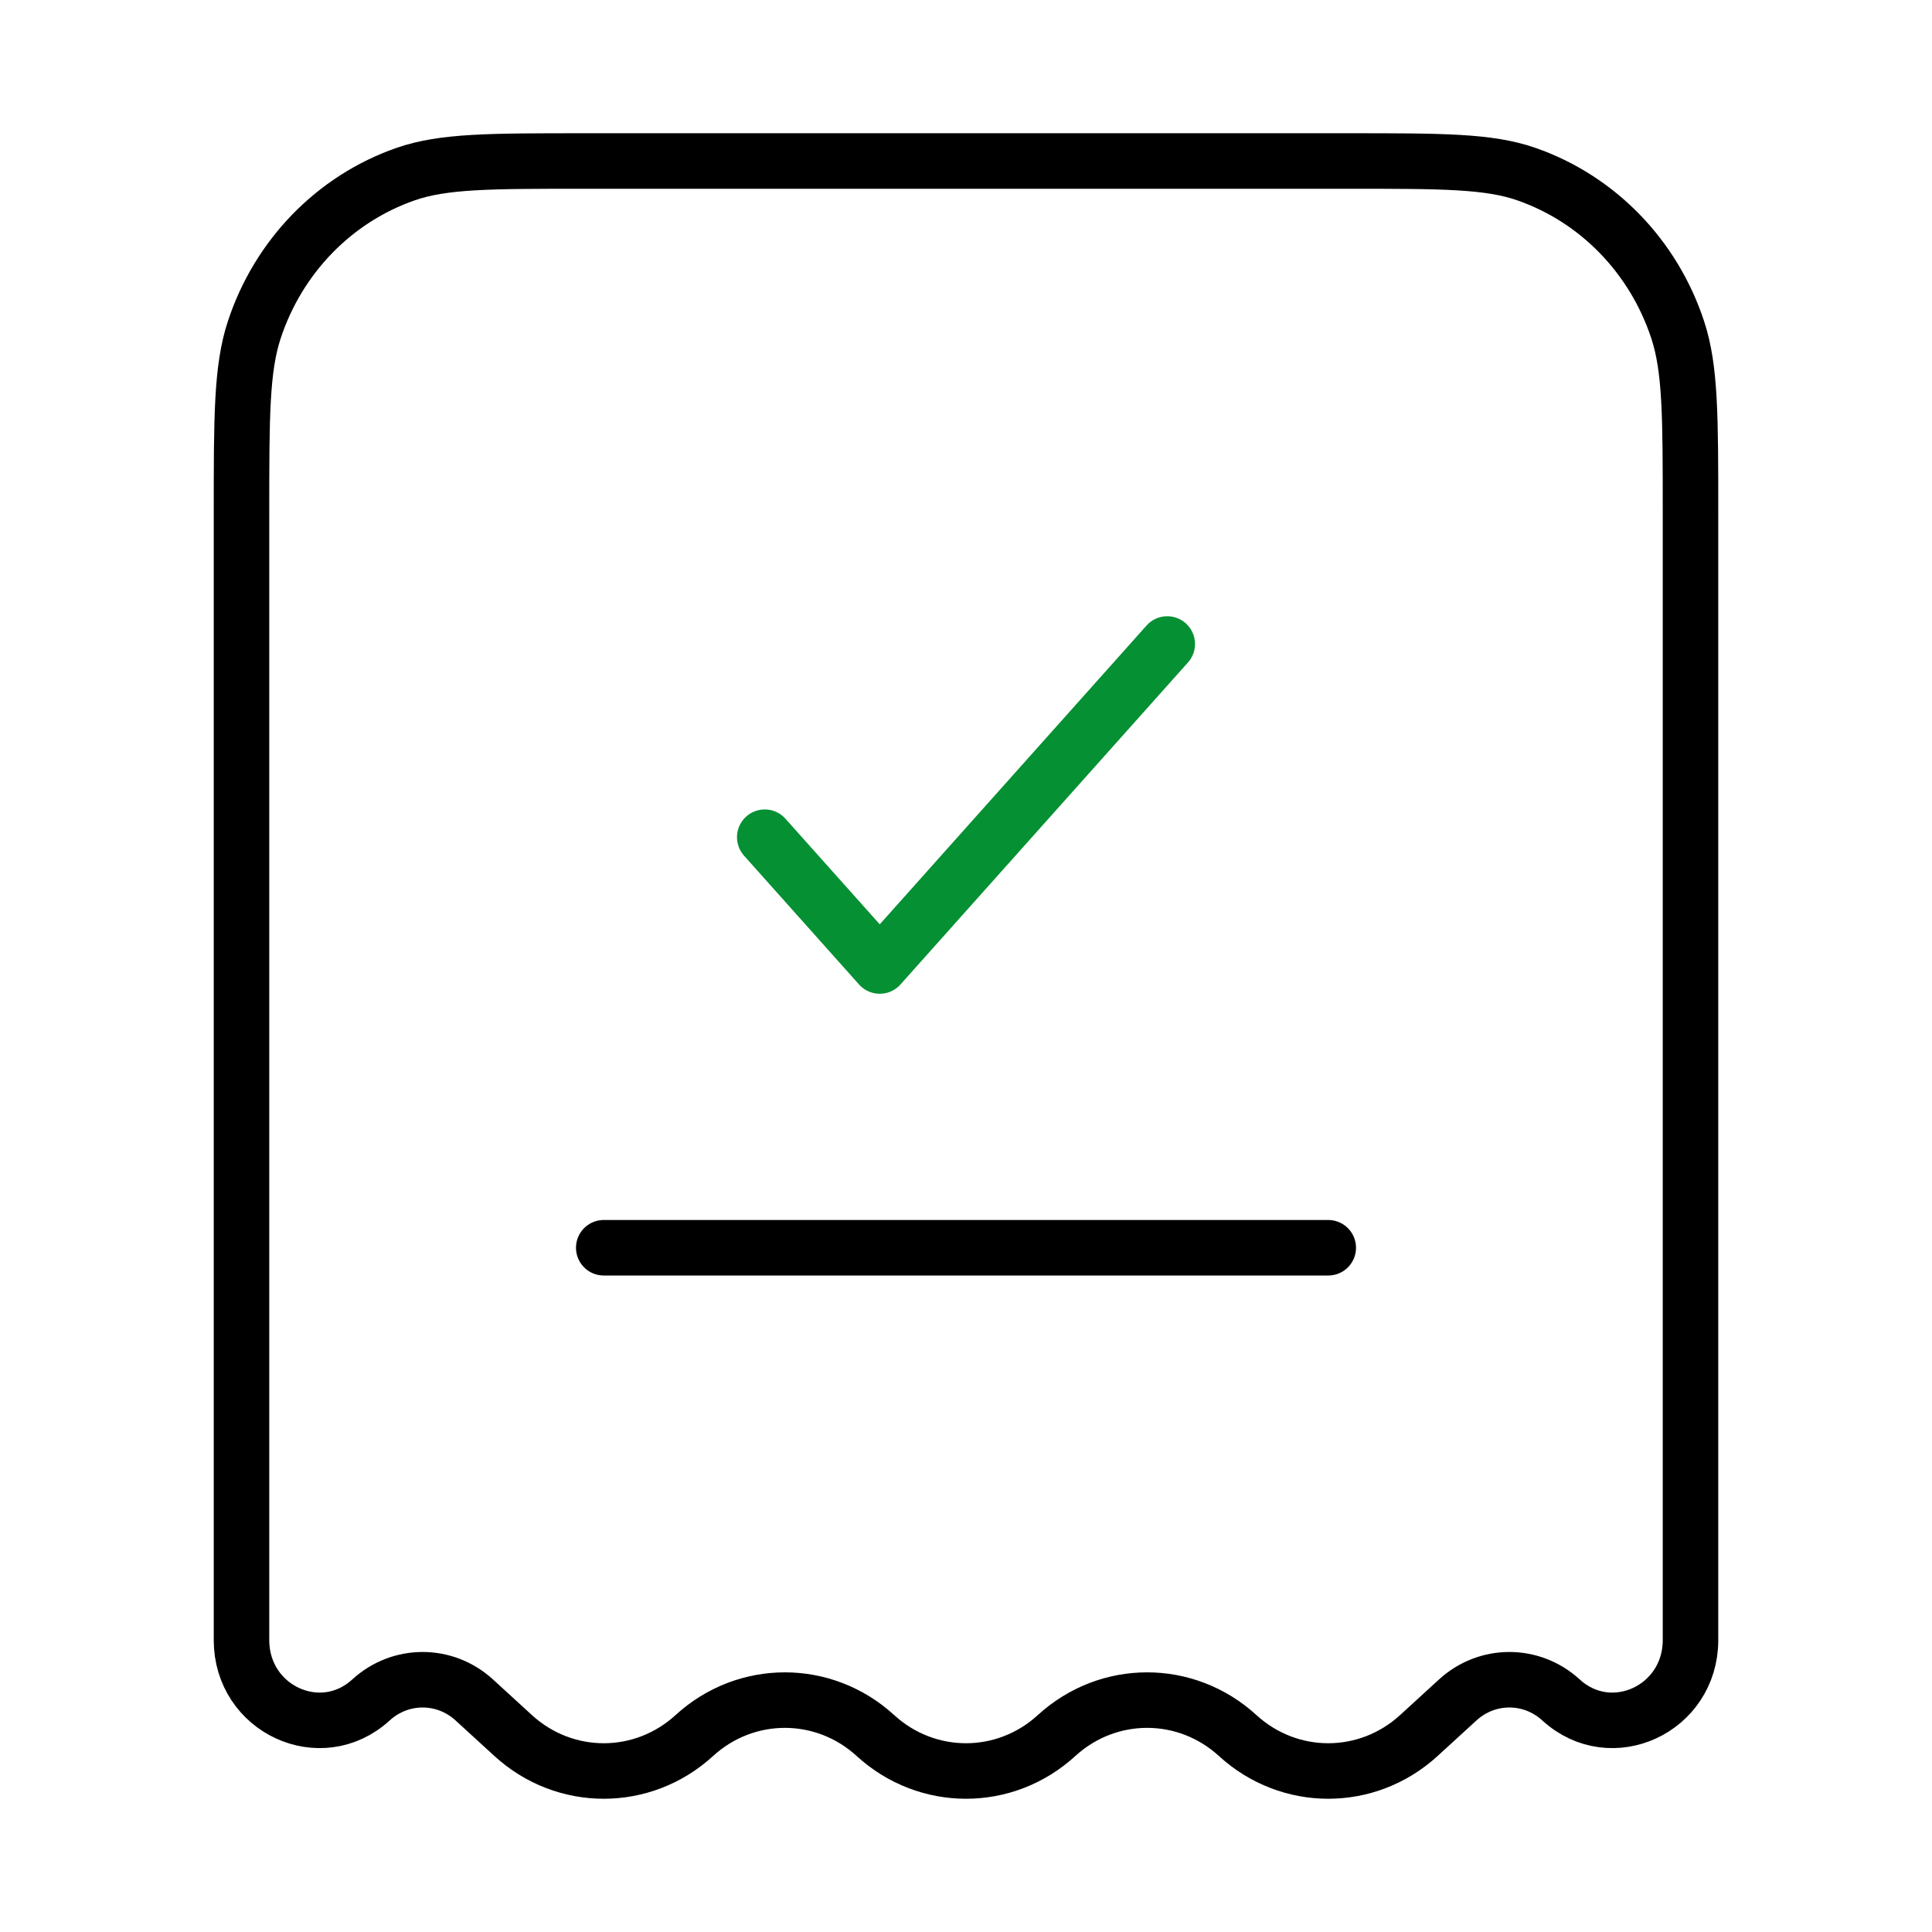 <svg width="174" height="174" viewBox="0 0 174 174" fill="none" xmlns="http://www.w3.org/2000/svg">
<path d="M121.474 14.5H52.526C44.124 14.5 39.924 14.5 36.536 15.679C30.111 17.915 25.067 23.107 22.895 29.721C21.75 33.209 21.75 37.534 21.75 46.183V147.713C21.75 153.935 28.891 157.237 33.409 153.103C36.063 150.674 40.062 150.674 42.716 153.103L46.219 156.308C50.87 160.564 57.88 160.564 62.531 156.308C67.183 152.051 74.192 152.051 78.844 156.308C83.495 160.564 90.505 160.564 95.156 156.308C99.808 152.051 106.817 152.051 111.469 156.308C116.12 160.564 123.13 160.564 127.781 156.308L131.284 153.103C133.938 150.674 137.937 150.674 140.591 153.103C145.109 157.237 152.25 153.935 152.25 147.713V46.183C152.25 37.534 152.25 33.209 151.104 29.721C148.933 23.107 143.889 17.915 137.464 15.679C134.076 14.5 129.876 14.5 121.474 14.5Z" stroke="black" stroke-width="5"/>
<path d="M68.875 75.4L79.232 87L105.125 58" stroke="#059033" stroke-width="5" stroke-linecap="round" stroke-linejoin="round"/>
<path d="M54.375 112.375H119.625" stroke="black" stroke-width="5" stroke-linecap="round"/>
</svg>
